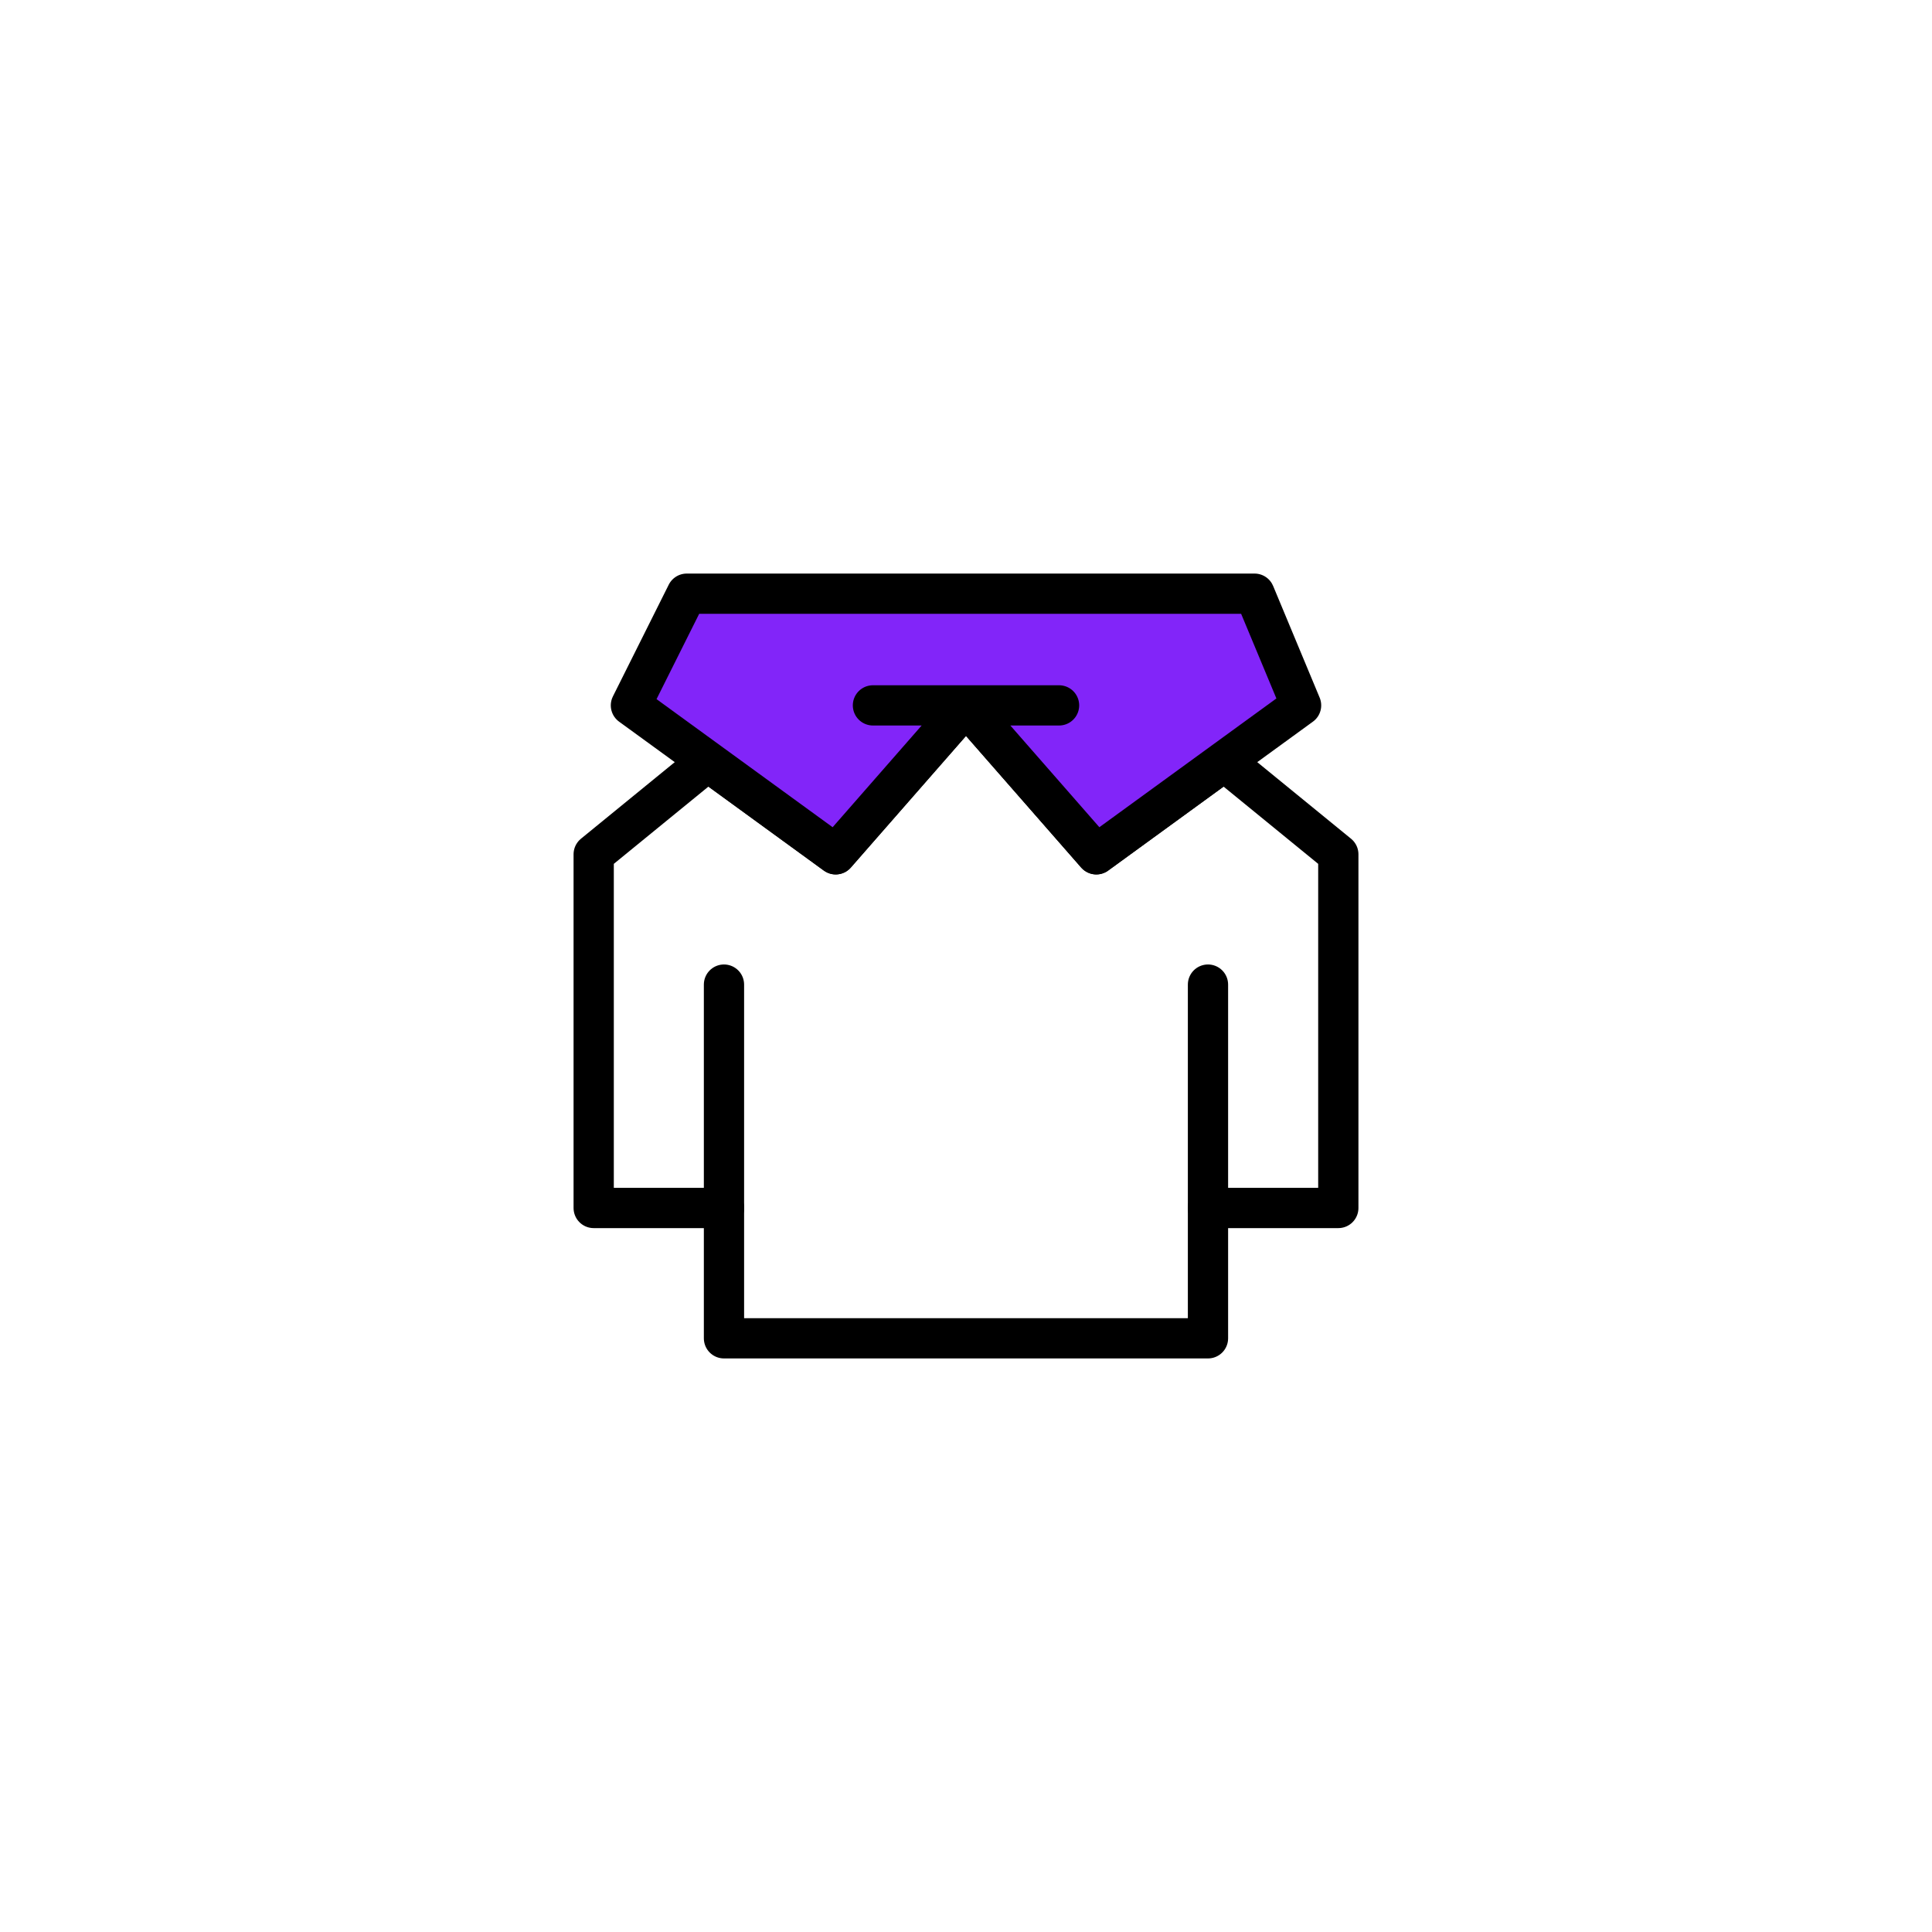 <svg width="48" height="48" viewBox="0 0 48 48" fill="none" xmlns="http://www.w3.org/2000/svg">
<path d="M17.988 30.012H14.75V21.225L17.583 18.912L20.762 21.225L24 17.525L27.238 21.225L30.417 18.912L33.25 21.225V30.012H30.012" stroke="black" stroke-linecap="round" stroke-linejoin="round"/>
<path d="M30.012 24.462V33.25H17.987V24.462" stroke="black" stroke-linecap="round" stroke-linejoin="round"/>
<path d="M20.762 21.225L24 17.525L27.238 21.225L32.325 17.525L31.169 14.75H17.062L15.675 17.525L20.762 21.225Z" fill="#8225F9"/>
<path d="M21.688 17.525H24H21.688ZM26.312 17.525H24H26.312ZM24 17.525L20.762 21.225L15.675 17.525L17.062 14.75H31.169L32.325 17.525L27.238 21.225L24 17.525Z" stroke="black" stroke-linecap="round" stroke-linejoin="round"/>
</svg>
